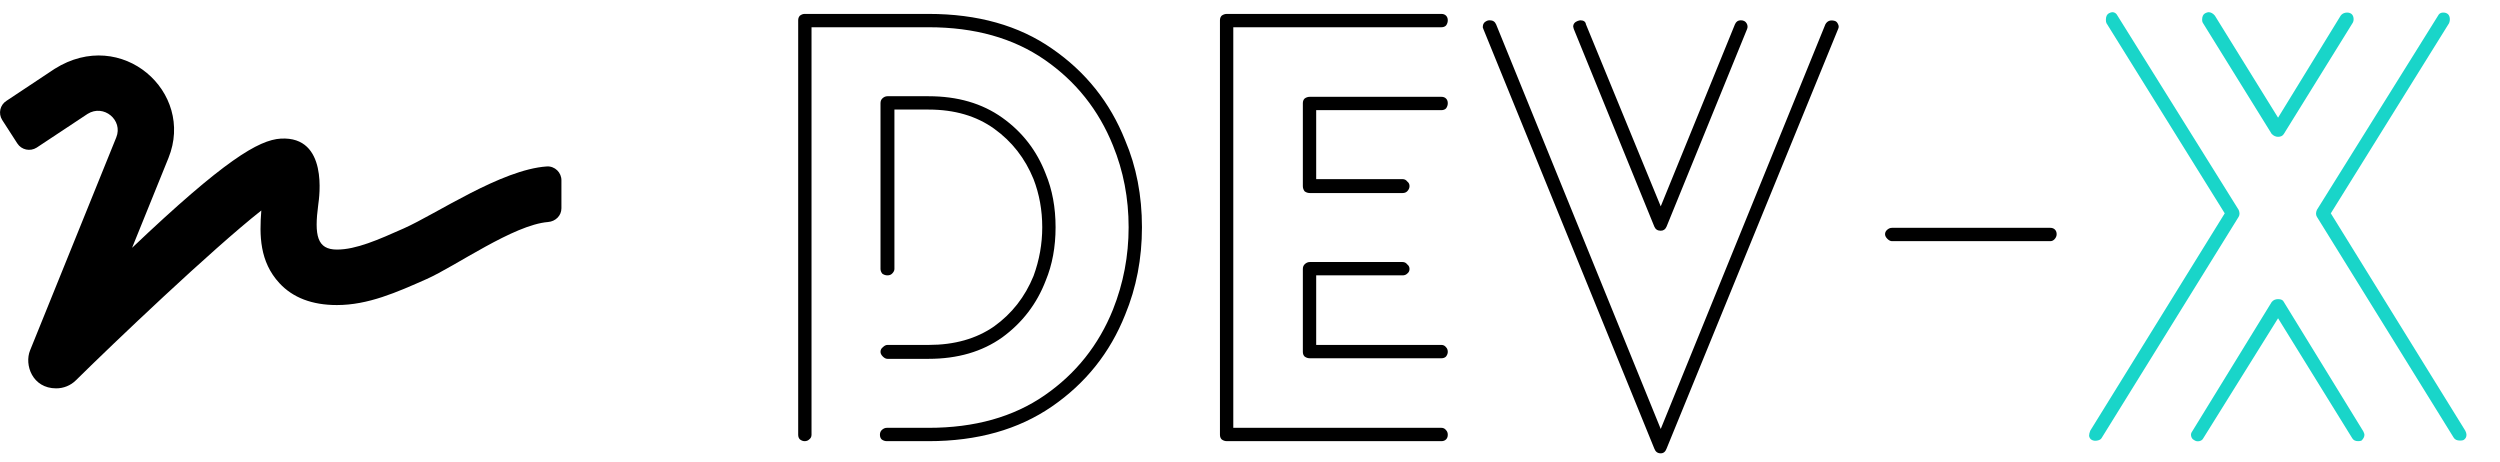 <svg width="276" height="51" viewBox="0 0 276 51" fill="none" xmlns="http://www.w3.org/2000/svg">
<path d="M102.52 1.536C107.939 1.536 112.483 2.816 116.152 5.376C119.864 7.936 122.552 11.307 124.216 15.488C125.453 18.389 126.072 21.589 126.072 25.088C126.072 28.544 125.453 31.765 124.216 34.752C122.552 38.933 119.864 42.304 116.152 44.864C112.44 47.424 107.896 48.704 102.52 48.704H97.912C97.699 48.704 97.507 48.64 97.336 48.512C97.208 48.384 97.144 48.213 97.144 48C97.144 47.787 97.208 47.616 97.336 47.488C97.507 47.317 97.699 47.232 97.912 47.232H102.52C107.597 47.232 111.864 46.037 115.32 43.648C118.776 41.259 121.293 38.101 122.872 34.176C124.024 31.275 124.6 28.245 124.6 25.088C124.6 21.888 124.024 18.88 122.872 16.064C121.293 12.139 118.776 8.981 115.32 6.592C111.864 4.203 107.597 3.008 102.52 3.008H89.592V48C89.592 48.213 89.507 48.384 89.336 48.512C89.208 48.64 89.037 48.704 88.824 48.704C88.653 48.704 88.483 48.64 88.312 48.512C88.184 48.384 88.12 48.213 88.12 48V2.24C88.12 2.027 88.184 1.856 88.312 1.728C88.483 1.6 88.653 1.536 88.824 1.536H102.52ZM98.744 29.696C98.744 29.867 98.659 30.037 98.488 30.208C98.36 30.336 98.189 30.4 97.976 30.4C97.763 30.4 97.571 30.336 97.4 30.208C97.272 30.037 97.208 29.867 97.208 29.696V11.392C97.208 11.179 97.272 11.008 97.4 10.88C97.571 10.709 97.763 10.624 97.976 10.624H102.52C105.72 10.624 108.429 11.413 110.648 12.992C112.867 14.571 114.467 16.64 115.448 19.2C116.173 20.949 116.536 22.912 116.536 25.088C116.536 27.264 116.173 29.227 115.448 30.976C114.467 33.536 112.867 35.627 110.648 37.248C108.429 38.827 105.72 39.616 102.52 39.616H97.976C97.805 39.616 97.635 39.531 97.464 39.36C97.293 39.189 97.208 39.019 97.208 38.848C97.208 38.635 97.293 38.464 97.464 38.336C97.635 38.165 97.805 38.08 97.976 38.08H102.52C105.379 38.08 107.789 37.397 109.752 36.032C111.715 34.624 113.165 32.768 114.104 30.464C114.744 28.715 115.064 26.923 115.064 25.088C115.064 23.211 114.744 21.44 114.104 19.776C113.165 17.472 111.715 15.616 109.752 14.208C107.789 12.8 105.379 12.096 102.52 12.096H98.744V29.696ZM159.131 47.232C159.344 47.232 159.515 47.317 159.643 47.488C159.771 47.616 159.835 47.787 159.835 48C159.835 48.213 159.771 48.384 159.643 48.512C159.515 48.64 159.344 48.704 159.131 48.704H135.451C135.237 48.704 135.045 48.64 134.875 48.512C134.747 48.384 134.683 48.213 134.683 48V2.24C134.683 2.027 134.747 1.856 134.875 1.728C135.045 1.6 135.237 1.536 135.451 1.536H159.131C159.344 1.536 159.515 1.6 159.643 1.728C159.771 1.856 159.835 2.027 159.835 2.24C159.835 2.453 159.771 2.645 159.643 2.816C159.515 2.944 159.344 3.008 159.131 3.008H136.155V47.232H159.131ZM159.131 10.688C159.344 10.688 159.515 10.752 159.643 10.88C159.771 11.008 159.835 11.179 159.835 11.392C159.835 11.605 159.771 11.797 159.643 11.968C159.515 12.096 159.344 12.16 159.131 12.16H145.307V19.776H154.843C155.056 19.776 155.227 19.861 155.355 20.032C155.525 20.16 155.611 20.331 155.611 20.544C155.611 20.757 155.525 20.949 155.355 21.12C155.227 21.248 155.056 21.312 154.843 21.312H144.603C144.389 21.312 144.197 21.248 144.027 21.12C143.899 20.949 143.835 20.757 143.835 20.544V11.392C143.835 11.179 143.899 11.008 144.027 10.88C144.197 10.752 144.389 10.688 144.603 10.688H159.131ZM154.843 28.928C155.056 28.928 155.227 29.013 155.355 29.184C155.525 29.312 155.611 29.483 155.611 29.696C155.611 29.909 155.525 30.08 155.355 30.208C155.227 30.336 155.056 30.4 154.843 30.4H145.307V38.08H159.131C159.344 38.08 159.515 38.165 159.643 38.336C159.771 38.464 159.835 38.635 159.835 38.848C159.835 39.019 159.771 39.189 159.643 39.36C159.515 39.488 159.344 39.552 159.131 39.552H144.603C144.389 39.552 144.197 39.488 144.027 39.36C143.899 39.232 143.835 39.061 143.835 38.848V29.696C143.835 29.483 143.899 29.312 144.027 29.184C144.197 29.013 144.389 28.928 144.603 28.928H154.843ZM201.521 2.688C201.734 2.304 202.075 2.176 202.545 2.304C202.715 2.347 202.843 2.475 202.929 2.688C203.014 2.859 203.014 3.029 202.929 3.2L183.985 49.536C183.857 49.877 183.643 50.048 183.345 50.048C183.003 50.048 182.769 49.877 182.641 49.536L163.761 3.2L163.697 3.008C163.697 2.667 163.846 2.432 164.145 2.304C164.23 2.261 164.337 2.24 164.465 2.24C164.806 2.24 165.041 2.389 165.169 2.688L183.345 47.36L201.521 2.688ZM173.681 2.944C173.681 2.645 173.851 2.432 174.193 2.304L174.449 2.24C174.833 2.24 175.046 2.389 175.089 2.688L183.345 22.784L191.537 2.688C191.665 2.389 191.878 2.24 192.177 2.24C192.475 2.24 192.689 2.347 192.817 2.56C192.945 2.773 192.966 2.987 192.881 3.2L183.985 25.024C183.857 25.323 183.643 25.472 183.345 25.472C183.003 25.472 182.769 25.323 182.641 25.024L173.745 3.2L173.681 2.944ZM208.878 26.624C208.707 26.624 208.536 26.539 208.366 26.368C208.195 26.197 208.11 26.027 208.11 25.856C208.11 25.685 208.174 25.536 208.302 25.408C208.472 25.237 208.664 25.152 208.878 25.152H226.35C226.563 25.152 226.734 25.216 226.862 25.344C226.99 25.472 227.054 25.643 227.054 25.856C227.054 26.069 226.968 26.261 226.798 26.432C226.67 26.56 226.52 26.624 226.35 26.624H208.878Z" fill="black"/>
<path d="M232.042 48.32C231.957 48.491 231.786 48.597 231.53 48.64C231.317 48.683 231.125 48.661 230.954 48.576C230.783 48.491 230.677 48.341 230.634 48.128C230.634 47.957 230.677 47.765 230.762 47.552L245.61 23.552L232.554 2.56C232.511 2.475 232.49 2.347 232.49 2.176C232.49 1.835 232.597 1.6 232.81 1.472C232.981 1.387 233.109 1.344 233.194 1.344C233.45 1.344 233.642 1.472 233.77 1.728L247.146 23.168C247.274 23.467 247.274 23.723 247.146 23.936L232.042 48.32ZM243.178 2.496C243.135 2.411 243.114 2.304 243.114 2.176C243.114 1.835 243.221 1.6 243.434 1.472C243.605 1.387 243.733 1.344 243.818 1.344C244.074 1.344 244.309 1.472 244.522 1.728L251.498 12.992L258.41 1.728C258.538 1.557 258.709 1.451 258.922 1.408C259.135 1.365 259.327 1.387 259.498 1.472C259.669 1.557 259.775 1.707 259.818 1.92C259.861 2.133 259.839 2.325 259.754 2.496L252.138 14.784C252.01 14.997 251.797 15.104 251.498 15.104C251.242 15.104 251.007 14.997 250.794 14.784L243.178 2.496ZM269.162 1.728C269.247 1.557 269.375 1.451 269.546 1.408C269.759 1.365 269.951 1.387 270.122 1.472C270.293 1.557 270.399 1.707 270.442 1.92C270.485 2.133 270.463 2.347 270.378 2.56L257.322 23.552L272.17 47.552C272.255 47.723 272.298 47.872 272.298 48C272.298 48.256 272.191 48.448 271.978 48.576C271.893 48.619 271.765 48.64 271.594 48.64C271.253 48.64 271.018 48.533 270.89 48.32L255.786 23.936C255.658 23.723 255.658 23.467 255.786 23.168L269.162 1.728ZM260.906 47.616C260.991 47.787 261.034 47.915 261.034 48C261.034 48.213 260.927 48.427 260.714 48.64C260.629 48.683 260.501 48.704 260.33 48.704C260.031 48.704 259.818 48.597 259.69 48.384L251.498 35.136L243.242 48.384C243.157 48.555 243.007 48.661 242.794 48.704C242.581 48.747 242.389 48.704 242.218 48.576C242.047 48.491 241.941 48.341 241.898 48.128C241.855 47.957 241.898 47.787 242.026 47.616L250.794 33.344C250.965 33.131 251.199 33.024 251.498 33.024C251.839 33.024 252.053 33.131 252.138 33.344L260.906 47.616Z" fill="#19D5C9"/>
<path d="M60.373 18.375C55.354 18.71 48.195 23.61 44.572 25.218C41.753 26.471 39.322 27.553 37.2 27.553C35.011 27.553 34.681 26.003 35.136 22.586C35.243 21.82 36.27 15.006 31 15.303C28.568 15.447 24.771 17.676 14.58 27.361L18.6 17.437C21.545 10.173 13.446 2.938 6.035 7.599L0.717 11.13C-3.46068e-05 11.58 -0.213 12.527 0.242 13.245L1.908 15.829C2.364 16.547 3.323 16.758 4.049 16.298L9.668 12.575C11.451 11.456 13.611 13.264 12.836 15.169L3.323 38.674C2.664 40.291 3.584 42.875 6.2 42.875C7.004 42.875 7.798 42.569 8.389 41.975C12.477 37.937 23.376 27.553 28.849 23.237C28.636 25.964 28.646 28.874 30.845 31.257C32.327 32.864 34.458 33.678 37.19 33.678C40.639 33.678 43.778 32.281 47.101 30.807C50.297 29.39 56.691 24.816 60.508 24.51C61.331 24.443 61.981 23.811 61.981 22.997V19.925C62 19.055 61.254 18.318 60.373 18.375Z" fill="black"/>
</svg>
